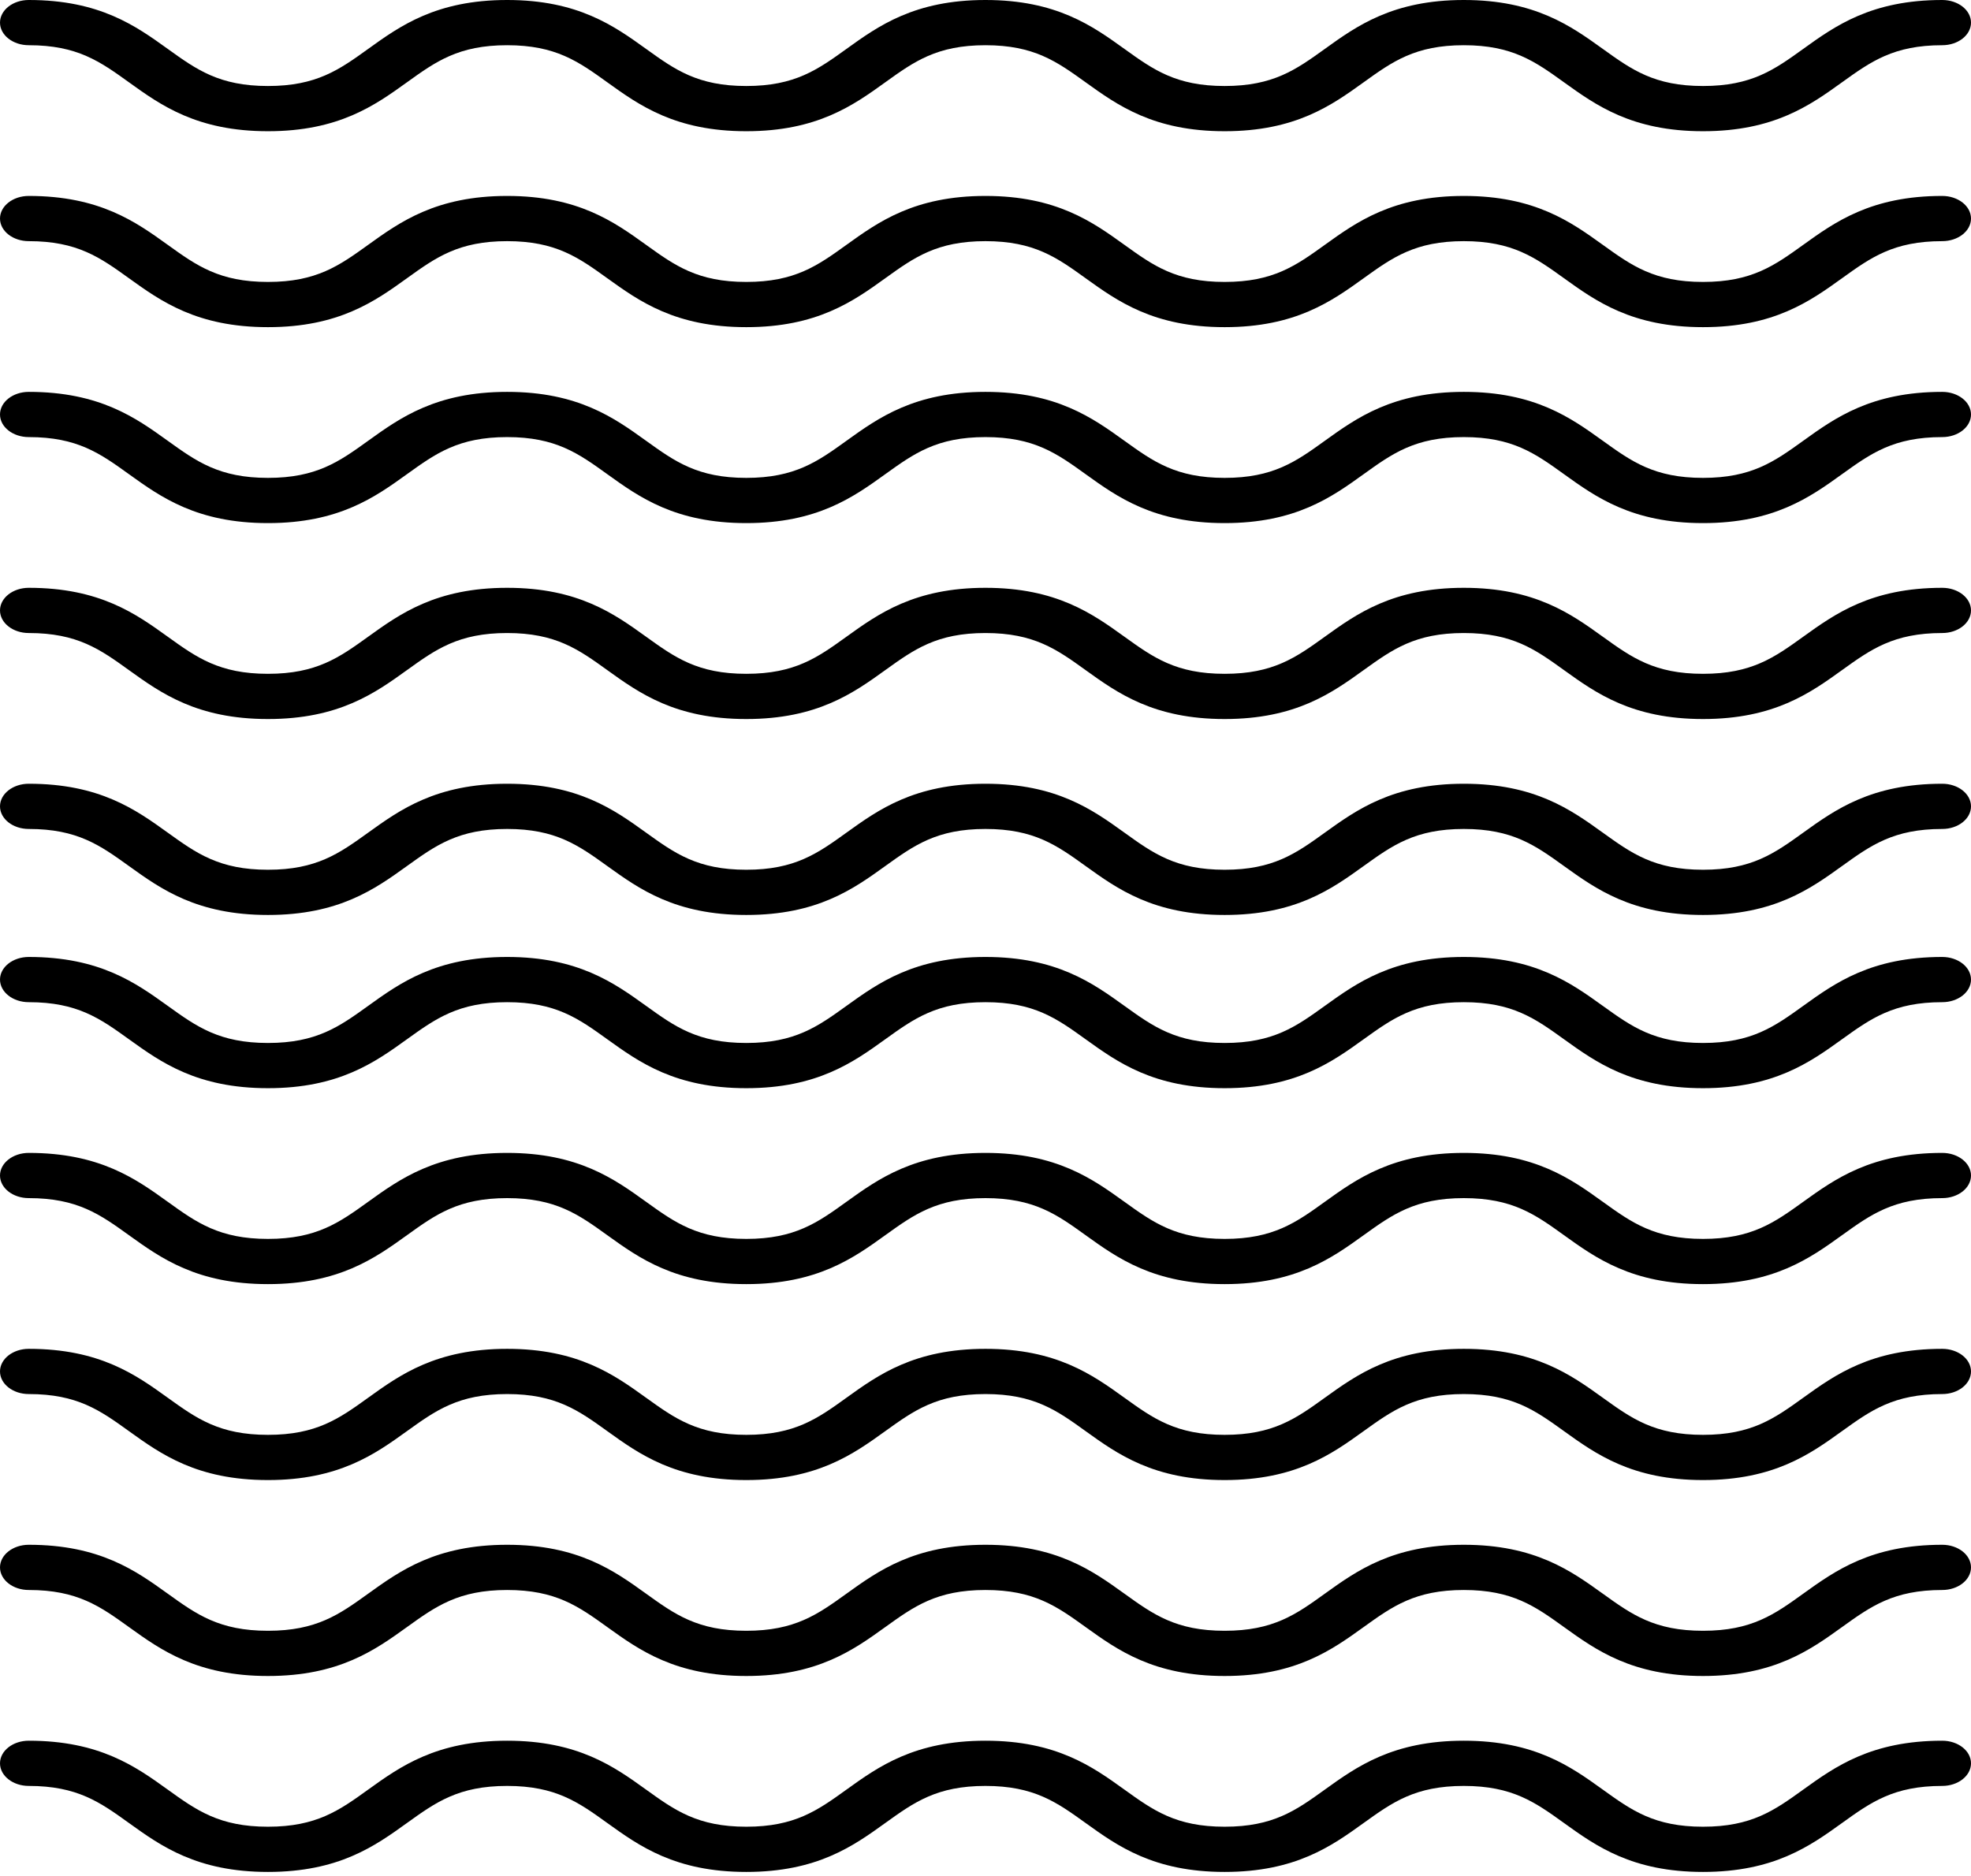 <svg width="313" height="298" viewBox="0 0 313 298" fill="none" xmlns="http://www.w3.org/2000/svg">
<path d="M270.442 20.843C259.171 20.843 253.431 16.713 248.365 13.07C243.792 9.781 240.179 7.182 232.459 7.182C224.739 7.182 221.126 9.781 216.552 13.07C211.487 16.713 205.746 20.843 194.475 20.843C183.203 20.843 177.463 16.713 172.398 13.07C167.825 9.781 164.213 7.182 156.492 7.182C148.773 7.182 145.161 9.781 140.587 13.07C135.523 16.713 129.782 20.843 118.511 20.843C107.241 20.843 101.502 16.713 96.437 13.07C91.864 9.781 88.252 7.182 80.534 7.182C72.814 7.182 69.202 9.781 64.629 13.07C59.564 16.713 53.823 20.843 42.553 20.843C31.281 20.843 25.541 16.713 20.475 13.07C15.902 9.781 12.29 7.182 4.569 7.182C2.046 7.182 0 5.574 0 3.591C0 1.608 2.046 0 4.569 0C15.84 0 21.581 4.129 26.646 7.772C31.22 11.062 34.833 13.661 42.553 13.661C50.272 13.661 53.884 11.062 58.458 7.773C63.522 4.129 69.263 0 80.534 0C91.803 0 97.544 4.13 102.608 7.773C107.181 11.063 110.792 13.661 118.511 13.661C126.231 13.661 129.843 11.062 134.416 7.773C139.481 4.129 145.222 0 156.492 0C167.764 0 173.504 4.129 178.569 7.773C183.142 11.062 186.755 13.661 194.475 13.661C202.196 13.661 205.808 11.062 210.381 7.773C215.447 4.129 221.187 0 232.459 0C243.73 0 249.471 4.129 254.536 7.773C259.11 11.062 262.722 13.661 270.442 13.661C278.164 13.661 281.777 11.062 286.351 7.772C291.417 4.129 297.158 0 308.431 0C310.954 0 313 1.608 313 3.591C313 5.574 310.954 7.182 308.431 7.182C300.709 7.182 297.096 9.781 292.521 13.07C287.456 16.713 281.715 20.843 270.442 20.843Z" fill="black"/>
<path d="M270.442 51.964C259.171 51.964 253.431 47.835 248.365 44.192C243.792 40.902 240.179 38.304 232.459 38.304C224.739 38.304 221.126 40.902 216.552 44.192C211.487 47.835 205.746 51.964 194.475 51.964C183.203 51.964 177.463 47.835 172.398 44.192C167.825 40.902 164.213 38.304 156.492 38.304C148.773 38.304 145.161 40.902 140.587 44.192C135.523 47.835 129.782 51.964 118.511 51.964C107.241 51.964 101.502 47.835 96.437 44.192C91.864 40.902 88.252 38.304 80.534 38.304C72.814 38.304 69.202 40.902 64.629 44.192C59.564 47.835 53.823 51.964 42.553 51.964C31.281 51.964 25.541 47.835 20.475 44.192C15.902 40.902 12.29 38.304 4.569 38.304C2.046 38.304 0 36.696 0 34.713C0 32.73 2.046 31.122 4.569 31.122C15.84 31.122 21.581 35.251 26.646 38.894C31.22 42.184 34.833 44.782 42.553 44.782C50.272 44.782 53.884 42.184 58.458 38.894C63.522 35.251 69.263 31.122 80.534 31.122C91.803 31.122 97.544 35.251 102.608 38.894C107.181 42.184 110.792 44.782 118.511 44.782C126.231 44.782 129.843 42.184 134.416 38.894C139.481 35.251 145.222 31.122 156.492 31.122C167.764 31.122 173.504 35.251 178.569 38.894C183.142 42.184 186.755 44.782 194.475 44.782C202.196 44.782 205.808 42.184 210.381 38.894C215.447 35.251 221.187 31.122 232.459 31.122C243.73 31.122 249.471 35.251 254.536 38.894C259.11 42.184 262.722 44.782 270.442 44.782C278.164 44.782 281.777 42.184 286.351 38.894C291.417 35.251 297.158 31.122 308.431 31.122C310.954 31.122 313 32.73 313 34.713C313 36.696 310.954 38.304 308.431 38.304C300.709 38.304 297.096 40.902 292.521 44.192C287.456 47.835 281.715 51.964 270.442 51.964Z" fill="black"/>
<path d="M270.442 83.087C259.171 83.087 253.431 78.957 248.365 75.314C243.792 72.025 240.179 69.426 232.459 69.426C224.739 69.426 221.126 72.025 216.552 75.314C211.487 78.957 205.746 83.087 194.475 83.087C183.203 83.087 177.463 78.957 172.398 75.314C167.825 72.025 164.213 69.426 156.492 69.426C148.773 69.426 145.161 72.025 140.587 75.314C135.523 78.957 129.782 83.087 118.511 83.087C107.241 83.087 101.502 78.957 96.437 75.314C91.864 72.025 88.252 69.426 80.534 69.426C72.814 69.426 69.202 72.025 64.629 75.314C59.564 78.957 53.823 83.087 42.553 83.087C31.281 83.087 25.541 78.957 20.475 75.314C15.902 72.025 12.289 69.426 4.569 69.426C2.046 69.426 0 67.818 0 65.835C0 63.852 2.046 62.244 4.569 62.244C15.84 62.244 21.581 66.373 26.646 70.016C31.22 73.306 34.833 75.904 42.553 75.904C50.272 75.904 53.884 73.306 58.458 70.016C63.522 66.373 69.263 62.244 80.534 62.244C91.803 62.244 97.544 66.373 102.608 70.016C107.181 73.306 110.792 75.904 118.511 75.904C126.231 75.904 129.843 73.306 134.416 70.016C139.481 66.373 145.222 62.244 156.492 62.244C167.764 62.244 173.504 66.373 178.569 70.016C183.142 73.306 186.755 75.904 194.475 75.904C202.196 75.904 205.808 73.306 210.381 70.016C215.447 66.373 221.187 62.244 232.459 62.244C243.73 62.244 249.471 66.373 254.536 70.016C259.11 73.306 262.722 75.904 270.442 75.904C278.164 75.904 281.777 73.306 286.351 70.016C291.417 66.373 297.158 62.244 308.431 62.244C310.954 62.244 313 63.852 313 65.835C313 67.818 310.954 69.426 308.431 69.426C300.709 69.426 297.096 72.025 292.521 75.314C287.456 78.957 281.715 83.087 270.442 83.087Z" fill="black"/>
<path d="M270.442 114.208C259.171 114.208 253.431 110.079 248.365 106.436C243.792 103.146 240.179 100.548 232.459 100.548C224.739 100.548 221.126 103.146 216.552 106.436C211.487 110.079 205.746 114.208 194.475 114.208C183.203 114.208 177.463 110.079 172.398 106.436C167.825 103.146 164.213 100.548 156.492 100.548C148.773 100.548 145.161 103.146 140.587 106.436C135.523 110.079 129.782 114.208 118.511 114.208C107.241 114.208 101.502 110.079 96.437 106.436C91.864 103.146 88.252 100.548 80.534 100.548C72.814 100.548 69.202 103.146 64.629 106.436C59.564 110.079 53.823 114.208 42.553 114.208C31.281 114.208 25.541 110.079 20.475 106.436C15.902 103.146 12.289 100.548 4.569 100.548C2.046 100.548 0 98.939 0 96.957C0 94.973 2.046 93.366 4.569 93.366C15.84 93.366 21.581 97.495 26.646 101.138C31.22 104.428 34.833 107.026 42.553 107.026C50.272 107.026 53.884 104.428 58.458 101.138C63.522 97.495 69.263 93.366 80.534 93.366C91.803 93.366 97.544 97.495 102.608 101.138C107.181 104.428 110.792 107.026 118.511 107.026C126.231 107.026 129.843 104.428 134.416 101.138C139.481 97.495 145.222 93.366 156.492 93.366C167.764 93.366 173.504 97.495 178.569 101.138C183.142 104.428 186.755 107.026 194.475 107.026C202.196 107.026 205.808 104.428 210.381 101.138C215.447 97.495 221.187 93.366 232.459 93.366C243.73 93.366 249.471 97.495 254.536 101.138C259.11 104.428 262.722 107.026 270.442 107.026C278.164 107.026 281.777 104.428 286.351 101.138C291.417 97.495 297.158 93.366 308.431 93.366C310.954 93.366 313 94.973 313 96.957C313 98.939 310.954 100.548 308.431 100.548C300.709 100.548 297.096 103.146 292.521 106.436C287.456 110.079 281.715 114.208 270.442 114.208Z" fill="black"/>
<path d="M270.442 145.33C259.171 145.33 253.431 141.201 248.365 137.558C243.792 134.268 240.179 131.669 232.459 131.669C224.739 131.669 221.126 134.268 216.552 137.557C211.487 141.201 205.746 145.33 194.475 145.33C183.203 145.33 177.463 141.201 172.398 137.557C167.825 134.268 164.213 131.669 156.492 131.669C148.773 131.669 145.161 134.268 140.587 137.557C135.523 141.201 129.782 145.33 118.511 145.33C107.241 145.33 101.502 141.201 96.437 137.557C91.864 134.268 88.252 131.669 80.534 131.669C72.814 131.669 69.202 134.268 64.629 137.557C59.564 141.201 53.823 145.33 42.553 145.33C31.281 145.33 25.541 141.201 20.475 137.557C15.902 134.268 12.289 131.669 4.569 131.669C2.046 131.669 0 130.061 0 128.078C0 126.094 2.046 124.487 4.569 124.487C15.84 124.487 21.581 128.616 26.646 132.259C31.22 135.549 34.833 138.148 42.553 138.148C50.272 138.148 53.884 135.549 58.458 132.259C63.522 128.616 69.263 124.487 80.534 124.487C91.803 124.487 97.544 128.616 102.608 132.26C107.181 135.549 110.792 138.148 118.511 138.148C126.231 138.148 129.843 135.549 134.416 132.259C139.481 128.616 145.222 124.487 156.492 124.487C167.764 124.487 173.504 128.616 178.569 132.259C183.142 135.549 186.755 138.148 194.475 138.148C202.196 138.148 205.808 135.549 210.381 132.259C215.447 128.616 221.187 124.487 232.459 124.487C243.73 124.487 249.471 128.616 254.536 132.259C259.11 135.549 262.722 138.148 270.442 138.148C278.164 138.148 281.777 135.549 286.351 132.259C291.417 128.616 297.158 124.487 308.431 124.487C310.954 124.487 313 126.094 313 128.078C313 130.061 310.954 131.669 308.431 131.669C300.709 131.669 297.096 134.268 292.521 137.558C287.456 141.201 281.715 145.33 270.442 145.33Z" fill="black"/>
<path d="M270.442 172.843C259.171 172.843 253.431 168.714 248.365 165.07C243.792 161.781 240.179 159.182 232.459 159.182C224.739 159.182 221.126 161.781 216.552 165.07C211.487 168.714 205.746 172.843 194.475 172.843C183.203 172.843 177.463 168.714 172.398 165.07C167.825 161.781 164.213 159.182 156.492 159.182C148.773 159.182 145.161 161.781 140.587 165.07C135.523 168.714 129.782 172.843 118.511 172.843C107.241 172.843 101.502 168.714 96.437 165.07C91.864 161.781 88.252 159.182 80.534 159.182C72.814 159.182 69.202 161.781 64.629 165.07C59.564 168.714 53.823 172.843 42.553 172.843C31.281 172.843 25.541 168.714 20.475 165.07C15.902 161.781 12.29 159.182 4.569 159.182C2.046 159.182 0 157.574 0 155.591C0 153.608 2.046 152 4.569 152C15.84 152 21.581 156.129 26.646 159.772C31.22 163.062 34.833 165.661 42.553 165.661C50.272 165.661 53.884 163.062 58.458 159.773C63.522 156.129 69.263 152 80.534 152C91.803 152 97.544 156.13 102.608 159.773C107.181 163.063 110.792 165.661 118.511 165.661C126.231 165.661 129.843 163.062 134.416 159.773C139.481 156.129 145.222 152 156.492 152C167.764 152 173.504 156.129 178.569 159.773C183.142 163.062 186.755 165.661 194.475 165.661C202.196 165.661 205.808 163.062 210.381 159.773C215.447 156.129 221.187 152 232.459 152C243.73 152 249.471 156.129 254.536 159.773C259.11 163.062 262.722 165.661 270.442 165.661C278.164 165.661 281.777 163.062 286.351 159.772C291.417 156.129 297.158 152 308.431 152C310.954 152 313 153.608 313 155.591C313 157.574 310.954 159.182 308.431 159.182C300.709 159.182 297.096 161.781 292.521 165.07C287.456 168.714 281.715 172.843 270.442 172.843Z" fill="black"/>
<path d="M270.442 203.964C259.171 203.964 253.431 199.835 248.365 196.192C243.792 192.902 240.179 190.304 232.459 190.304C224.739 190.304 221.126 192.902 216.552 196.192C211.487 199.835 205.746 203.964 194.475 203.964C183.203 203.964 177.463 199.835 172.398 196.192C167.825 192.902 164.213 190.304 156.492 190.304C148.773 190.304 145.161 192.902 140.587 196.192C135.523 199.835 129.782 203.964 118.511 203.964C107.241 203.964 101.502 199.835 96.437 196.192C91.864 192.902 88.252 190.304 80.534 190.304C72.814 190.304 69.202 192.902 64.629 196.192C59.564 199.835 53.823 203.964 42.553 203.964C31.281 203.964 25.541 199.835 20.475 196.192C15.902 192.902 12.29 190.304 4.569 190.304C2.046 190.304 0 188.696 0 186.713C0 184.73 2.046 183.122 4.569 183.122C15.84 183.122 21.581 187.251 26.646 190.894C31.22 194.184 34.833 196.782 42.553 196.782C50.272 196.782 53.884 194.184 58.458 190.894C63.522 187.251 69.263 183.122 80.534 183.122C91.803 183.122 97.544 187.251 102.608 190.894C107.181 194.184 110.792 196.782 118.511 196.782C126.231 196.782 129.843 194.184 134.416 190.894C139.481 187.251 145.222 183.122 156.492 183.122C167.764 183.122 173.504 187.251 178.569 190.894C183.142 194.184 186.755 196.782 194.475 196.782C202.196 196.782 205.808 194.184 210.381 190.894C215.447 187.251 221.187 183.122 232.459 183.122C243.73 183.122 249.471 187.251 254.536 190.894C259.11 194.184 262.722 196.782 270.442 196.782C278.164 196.782 281.777 194.184 286.351 190.894C291.417 187.251 297.158 183.122 308.431 183.122C310.954 183.122 313 184.73 313 186.713C313 188.696 310.954 190.304 308.431 190.304C300.709 190.304 297.096 192.902 292.521 196.192C287.456 199.835 281.715 203.964 270.442 203.964Z" fill="black"/>
<path d="M270.442 235.086C259.171 235.086 253.431 230.957 248.365 227.314C243.792 224.024 240.179 221.426 232.459 221.426C224.739 221.426 221.126 224.024 216.552 227.314C211.487 230.957 205.746 235.086 194.475 235.086C183.203 235.086 177.463 230.957 172.398 227.314C167.825 224.024 164.213 221.426 156.492 221.426C148.773 221.426 145.161 224.024 140.587 227.314C135.523 230.957 129.782 235.086 118.511 235.086C107.241 235.086 101.502 230.957 96.437 227.314C91.864 224.024 88.252 221.426 80.534 221.426C72.814 221.426 69.202 224.024 64.629 227.314C59.564 230.957 53.823 235.086 42.553 235.086C31.281 235.086 25.541 230.957 20.475 227.314C15.902 224.024 12.289 221.426 4.569 221.426C2.046 221.426 0 219.818 0 217.835C0 215.851 2.046 214.244 4.569 214.244C15.84 214.244 21.581 218.373 26.646 222.016C31.22 225.306 34.833 227.905 42.553 227.905C50.272 227.905 53.884 225.306 58.458 222.016C63.522 218.373 69.263 214.244 80.534 214.244C91.803 214.244 97.544 218.373 102.608 222.017C107.181 225.306 110.792 227.905 118.511 227.905C126.231 227.905 129.843 225.306 134.416 222.016C139.481 218.373 145.222 214.244 156.492 214.244C167.764 214.244 173.504 218.373 178.569 222.016C183.142 225.306 186.755 227.905 194.475 227.905C202.196 227.905 205.808 225.306 210.381 222.016C215.447 218.373 221.187 214.244 232.459 214.244C243.73 214.244 249.471 218.373 254.536 222.016C259.11 225.306 262.722 227.905 270.442 227.905C278.164 227.905 281.777 225.306 286.351 222.016C291.417 218.373 297.158 214.244 308.431 214.244C310.954 214.244 313 215.851 313 217.835C313 219.818 310.954 221.426 308.431 221.426C300.709 221.426 297.096 224.024 292.521 227.314C287.456 230.957 281.715 235.086 270.442 235.086Z" fill="black"/>
<path d="M270.442 266.208C259.171 266.208 253.431 262.079 248.365 258.436C243.792 255.146 240.179 252.548 232.459 252.548C224.739 252.548 221.126 255.146 216.552 258.436C211.487 262.079 205.746 266.208 194.475 266.208C183.203 266.208 177.463 262.079 172.398 258.436C167.825 255.146 164.213 252.548 156.492 252.548C148.773 252.548 145.161 255.146 140.587 258.436C135.523 262.079 129.782 266.208 118.511 266.208C107.241 266.208 101.502 262.079 96.437 258.436C91.864 255.146 88.252 252.548 80.534 252.548C72.814 252.548 69.202 255.146 64.629 258.436C59.564 262.079 53.823 266.208 42.553 266.208C31.281 266.208 25.541 262.079 20.475 258.436C15.902 255.146 12.289 252.548 4.569 252.548C2.046 252.548 0 250.939 0 248.957C0 246.973 2.046 245.366 4.569 245.366C15.84 245.366 21.581 249.495 26.646 253.138C31.22 256.428 34.833 259.026 42.553 259.026C50.272 259.026 53.884 256.428 58.458 253.138C63.522 249.495 69.263 245.366 80.534 245.366C91.803 245.366 97.544 249.495 102.608 253.138C107.181 256.428 110.792 259.026 118.511 259.026C126.231 259.026 129.843 256.428 134.416 253.138C139.481 249.495 145.222 245.366 156.492 245.366C167.764 245.366 173.504 249.495 178.569 253.138C183.142 256.428 186.755 259.026 194.475 259.026C202.196 259.026 205.808 256.428 210.381 253.138C215.447 249.495 221.187 245.366 232.459 245.366C243.73 245.366 249.471 249.495 254.536 253.138C259.11 256.428 262.722 259.026 270.442 259.026C278.164 259.026 281.777 256.428 286.351 253.138C291.417 249.495 297.158 245.366 308.431 245.366C310.954 245.366 313 246.973 313 248.957C313 250.939 310.954 252.548 308.431 252.548C300.709 252.548 297.096 255.146 292.521 258.436C287.456 262.079 281.715 266.208 270.442 266.208Z" fill="black"/>
<path d="M270.442 297.33C259.171 297.33 253.431 293.201 248.365 289.558C243.792 286.268 240.179 283.669 232.459 283.669C224.739 283.669 221.126 286.268 216.552 289.557C211.487 293.201 205.746 297.33 194.475 297.33C183.203 297.33 177.463 293.201 172.398 289.557C167.825 286.268 164.213 283.669 156.492 283.669C148.773 283.669 145.161 286.268 140.587 289.557C135.523 293.201 129.782 297.33 118.511 297.33C107.241 297.33 101.502 293.201 96.437 289.557C91.864 286.268 88.252 283.669 80.534 283.669C72.814 283.669 69.202 286.268 64.629 289.557C59.564 293.201 53.823 297.33 42.553 297.33C31.281 297.33 25.541 293.201 20.475 289.557C15.902 286.268 12.289 283.669 4.569 283.669C2.046 283.669 0 282.061 0 280.078C0 278.094 2.046 276.487 4.569 276.487C15.84 276.487 21.581 280.616 26.646 284.259C31.22 287.549 34.833 290.148 42.553 290.148C50.272 290.148 53.884 287.549 58.458 284.259C63.522 280.616 69.263 276.487 80.534 276.487C91.803 276.487 97.544 280.616 102.608 284.26C107.181 287.549 110.792 290.148 118.511 290.148C126.231 290.148 129.843 287.549 134.416 284.259C139.481 280.616 145.222 276.487 156.492 276.487C167.764 276.487 173.504 280.616 178.569 284.259C183.142 287.549 186.755 290.148 194.475 290.148C202.196 290.148 205.808 287.549 210.381 284.259C215.447 280.616 221.187 276.487 232.459 276.487C243.73 276.487 249.471 280.616 254.536 284.259C259.11 287.549 262.722 290.148 270.442 290.148C278.164 290.148 281.777 287.549 286.351 284.259C291.417 280.616 297.158 276.487 308.431 276.487C310.954 276.487 313 278.094 313 280.078C313 282.061 310.954 283.669 308.431 283.669C300.709 283.669 297.096 286.268 292.521 289.558C287.456 293.201 281.715 297.33 270.442 297.33Z" fill="black"/>
</svg>

